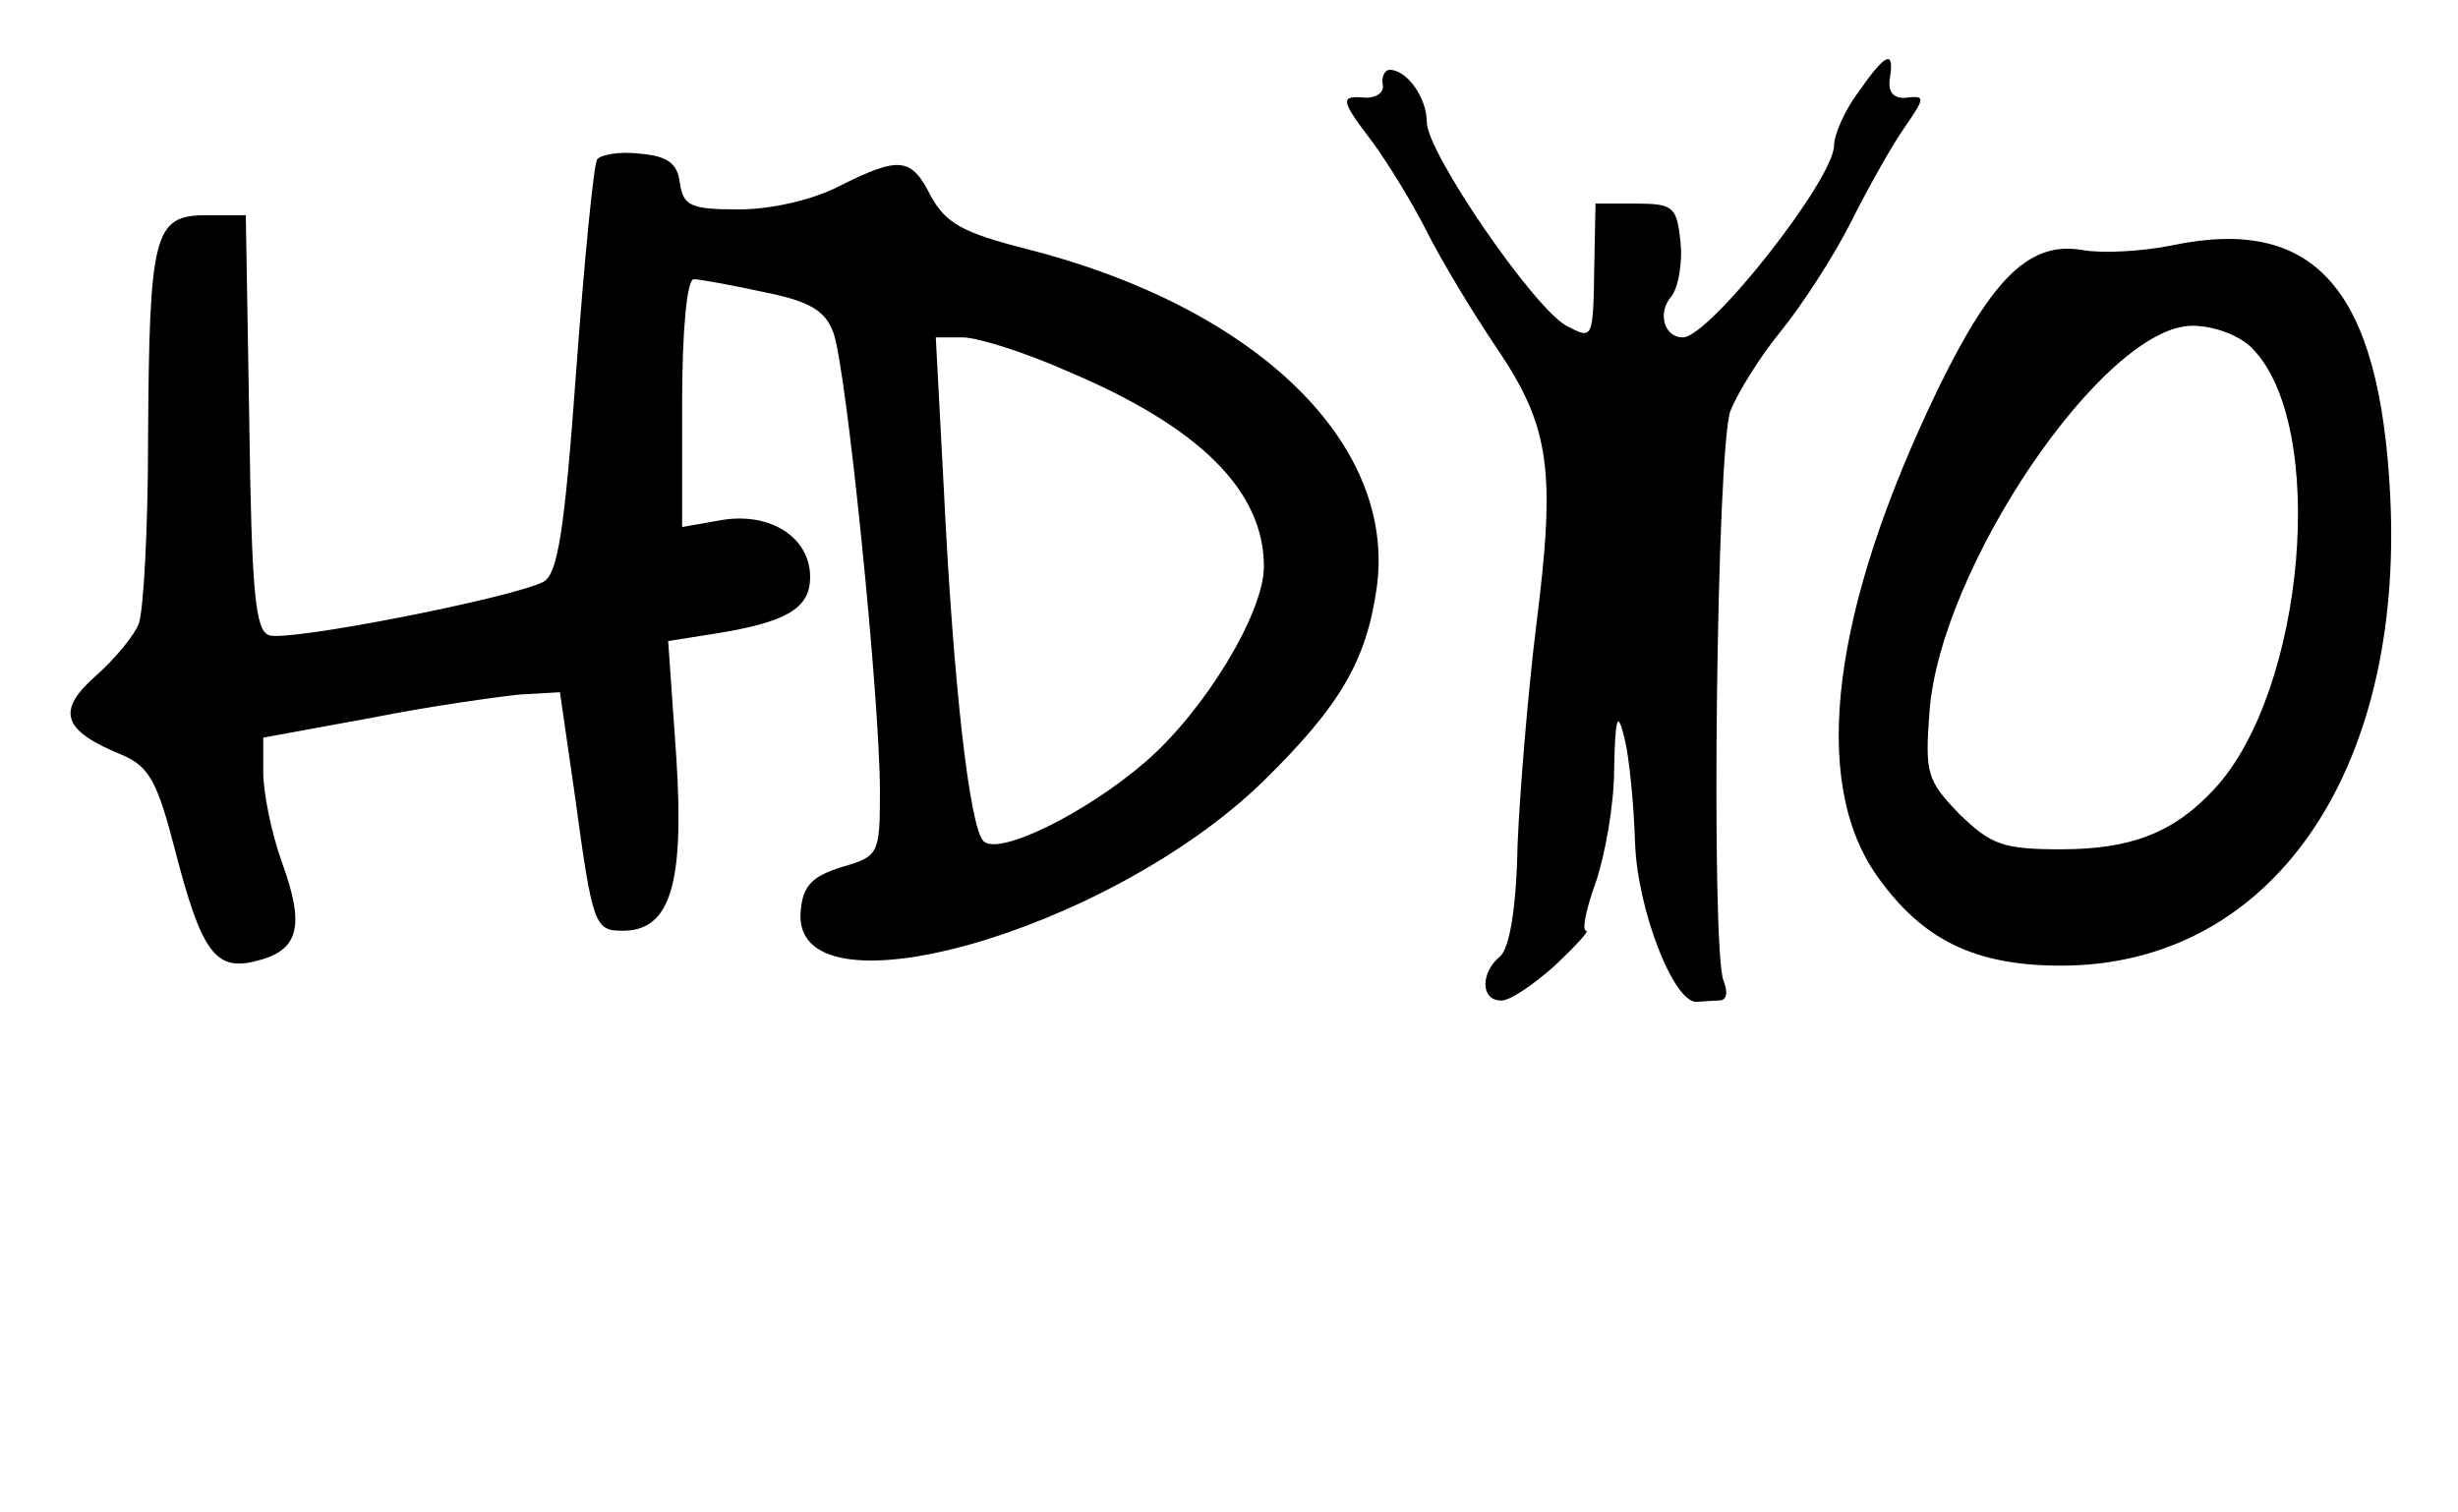<?xml version="1.0" standalone="no"?>
<!DOCTYPE svg PUBLIC "-//W3C//DTD SVG 20010904//EN"
 "http://www.w3.org/TR/2001/REC-SVG-20010904/DTD/svg10.dtd">
<svg version="1.0" xmlns="http://www.w3.org/2000/svg"
 width="52px" height="32px" viewBox="0 0 210 130"
 preserveAspectRatio="xMidYMid meet">
<g transform="translate(0,130) scale(0.1,-0.1)"
fill="#000000" stroke="none">
<path d="M1591 1221 c-12 -16 -21 -37 -21 -46 0 -29 -107 -165 -130 -165 -16
0 -22 21 -10 35 6 7 10 29 8 47 -3 30 -6 33 -38 33 l-35 0 -1 -50 c-1 -68 -1
-67 -24 -55 -28 15 -120 149 -120 175 0 21 -17 45 -32 45 -4 0 -7 -6 -6 -12 2
-7 -5 -12 -14 -12 -23 2 -23 -1 6 -39 13 -18 34 -52 46 -76 12 -24 39 -69 60
-100 46 -68 51 -105 34 -239 -7 -57 -14 -141 -16 -188 -1 -55 -7 -89 -15 -96
-17 -14 -17 -38 1 -38 8 0 28 14 46 30 18 17 30 30 27 30 -4 0 0 19 8 41 8 23
16 67 16 98 1 46 3 51 9 26 4 -16 8 -57 9 -90 2 -57 34 -140 54 -136 4 0 12 1
18 1 7 0 8 7 4 17 -11 28 -6 459 6 490 6 15 25 46 43 68 18 22 46 65 61 95 15
30 36 67 46 81 17 25 18 27 1 25 -11 -1 -16 5 -14 17 4 25 -4 21 -27 -12z"/>
<path d="M507 1163 c-3 -4 -11 -86 -18 -181 -10 -139 -16 -175 -28 -182 -27
-14 -221 -52 -236 -46 -12 4 -15 38 -17 183 l-3 178 -34 0 c-45 0 -49 -15 -50
-194 0 -76 -4 -147 -8 -157 -3 -9 -20 -30 -37 -45 -34 -30 -29 -47 23 -68 23
-10 30 -23 45 -81 23 -89 35 -105 70 -96 37 9 42 30 22 85 -9 25 -16 60 -16
77 l0 30 93 17 c50 10 108 18 127 20 l35 2 13 -90 c15 -111 17 -115 41 -115
41 0 53 40 46 149 l-7 100 38 6 c64 10 84 22 84 49 0 34 -34 56 -76 49 l-34
-6 0 107 c0 60 4 106 10 106 5 0 32 -5 60 -11 40 -8 53 -16 60 -35 11 -29 40
-314 40 -394 0 -54 -1 -56 -32 -65 -26 -8 -34 -16 -36 -37 -11 -97 264 -20
398 111 66 65 88 103 97 166 17 124 -104 241 -301 291 -55 14 -69 22 -82 45
-17 34 -27 35 -79 9 -23 -12 -59 -20 -86 -20 -42 0 -48 3 -51 23 -2 17 -11 23
-35 25 -17 2 -33 -1 -36 -5z m404 -182 c114 -48 169 -103 169 -168 0 -40 -51
-124 -102 -168 -51 -44 -126 -81 -139 -68 -12 12 -26 136 -34 301 l-7 132 23
0 c13 0 54 -13 90 -29z"/>
<path d="M1860 1089 c-25 -5 -59 -7 -76 -4 -45 8 -77 -22 -124 -118 -92 -190
-111 -338 -53 -420 39 -55 84 -77 158 -77 180 0 295 165 283 404 -9 178 -65
241 -188 215z m69 -88 c66 -66 46 -295 -32 -379 -35 -38 -72 -52 -132 -52 -50
0 -60 4 -87 30 -28 29 -30 35 -26 88 9 124 150 332 226 332 18 0 40 -8 51 -19z"/>
</g>
</svg>
